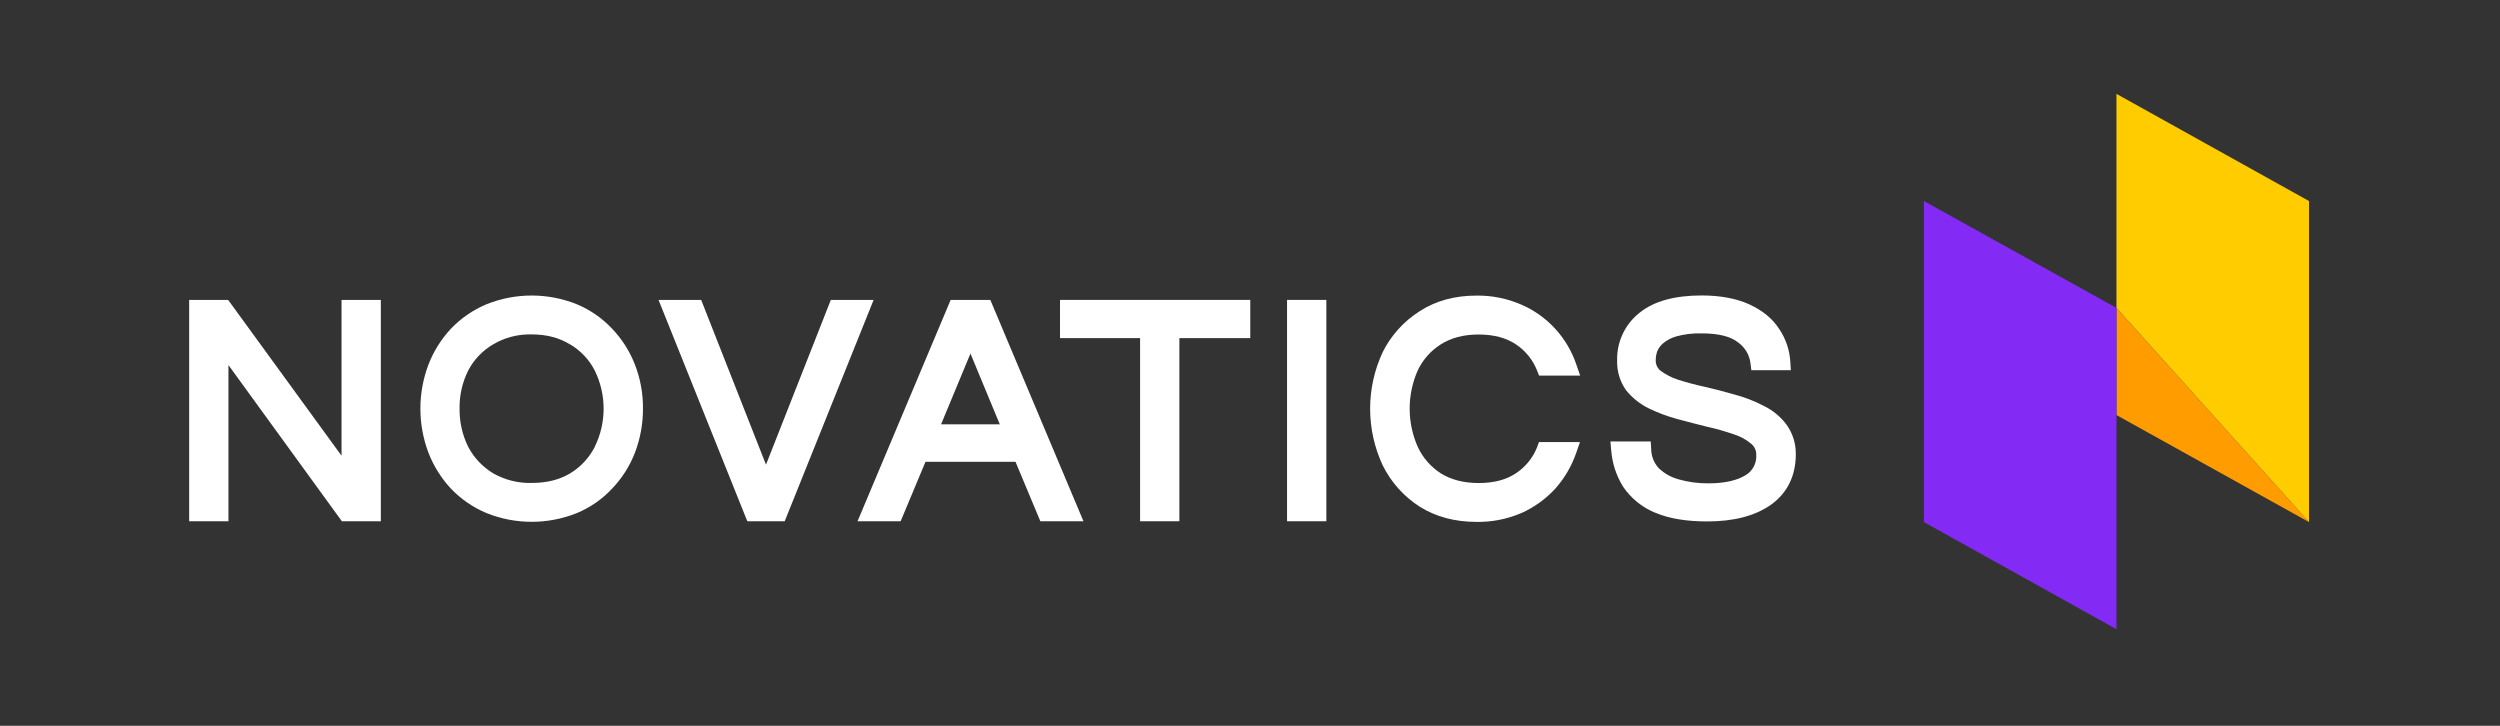 <svg width="186" height="54" viewBox="0 0 186 54" fill="none" xmlns="http://www.w3.org/2000/svg">
<rect x="0" y="0" width="186" height="54" fill="#333333" stroke="none"/>
<path d="M25.41 33.906L16.973 22.313H14.074V38.781H16.997V27.162L25.435 38.781H28.334V22.313H25.41V33.906Z" fill="white"/>
<path d="M70.729 22.313L63.801 38.781H67.008L68.857 34.356H75.553L77.402 38.781H80.61L73.68 22.313H70.729ZM70.021 31.557L72.202 26.304L74.385 31.571H70.024L70.021 31.557Z" fill="white"/>
<path d="M95.757 38.781H98.68V22.313H95.757V38.781Z" fill="white"/>
<path d="M132.895 31.563C132.448 30.978 131.869 30.507 131.204 30.188C130.523 29.832 129.803 29.553 129.06 29.357C128.318 29.14 127.568 28.949 126.809 28.774C126.077 28.615 125.411 28.432 124.81 28.239C124.347 28.084 123.912 27.856 123.52 27.564C123.409 27.468 123.321 27.347 123.263 27.211C123.206 27.075 123.179 26.928 123.186 26.781C123.19 26.565 123.226 26.35 123.295 26.145C123.386 25.921 123.528 25.721 123.711 25.562C124.002 25.315 124.343 25.133 124.711 25.029C125.329 24.86 125.969 24.784 126.61 24.803C127.934 24.803 128.801 25.062 129.317 25.478C129.567 25.657 129.778 25.886 129.936 26.15C130.093 26.414 130.195 26.707 130.234 27.012L130.3 27.545H133.24L133.199 26.909C133.147 26.035 132.86 25.191 132.366 24.467C131.866 23.692 131.124 23.1 130.175 22.657C129.226 22.215 128.01 21.982 126.61 21.982C124.652 21.982 123.062 22.383 121.954 23.291C121.428 23.713 121.006 24.25 120.722 24.86C120.438 25.47 120.298 26.137 120.315 26.81C120.288 27.605 120.522 28.387 120.981 29.038L120.997 29.054C121.453 29.616 122.028 30.071 122.68 30.388C123.367 30.721 124.084 30.988 124.821 31.184C125.567 31.385 126.309 31.577 127.046 31.76H127.062C127.722 31.91 128.373 32.096 129.012 32.319C129.48 32.465 129.915 32.702 130.29 33.018L130.308 33.035C130.429 33.136 130.524 33.264 130.586 33.409C130.648 33.554 130.676 33.711 130.666 33.868C130.683 34.172 130.614 34.474 130.467 34.741C130.319 35.008 130.1 35.228 129.833 35.377C129.216 35.743 128.324 35.961 127.116 35.961C126.36 35.969 125.606 35.868 124.879 35.66C124.325 35.51 123.819 35.223 123.405 34.826C123.051 34.438 122.853 33.934 122.848 33.409L122.814 32.843H119.814L119.874 33.502C119.946 34.465 120.252 35.398 120.764 36.219C121.348 37.075 122.171 37.744 123.131 38.143H123.147C124.179 38.586 125.478 38.794 127.019 38.794C128.952 38.794 130.551 38.403 131.759 37.553C133 36.66 133.608 35.377 133.608 33.785C133.618 32.987 133.368 32.207 132.895 31.563Z" fill="white"/>
<path d="M114.367 33.255C114.054 34.055 113.501 34.739 112.783 35.214C112.085 35.681 111.176 35.938 110.011 35.938C108.892 35.938 107.962 35.689 107.203 35.222C106.457 34.743 105.863 34.064 105.488 33.263C105.088 32.366 104.881 31.395 104.879 30.414C104.877 29.432 105.082 28.461 105.478 27.563C105.853 26.766 106.448 26.092 107.195 25.621C107.952 25.143 108.878 24.887 110.003 24.887C111.16 24.887 112.08 25.147 112.775 25.613C113.493 26.088 114.046 26.771 114.359 27.571L114.508 27.947H117.565L117.29 27.151C116.96 26.161 116.427 25.25 115.724 24.477C115.019 23.701 114.156 23.084 113.192 22.667C112.143 22.208 111.007 21.978 109.86 21.992C108.253 21.992 106.837 22.367 105.629 23.151C104.447 23.897 103.493 24.952 102.872 26.2C102.257 27.519 101.938 28.956 101.938 30.41C101.938 31.864 102.257 33.3 102.872 34.619C103.491 35.873 104.441 36.936 105.621 37.694C106.829 38.452 108.245 38.828 109.852 38.828C110.994 38.846 112.127 38.625 113.176 38.176H113.184C114.144 37.746 115.005 37.125 115.716 36.352C116.406 35.574 116.936 34.667 117.274 33.685L117.549 32.889H114.5L114.367 33.255Z" fill="white"/>
<path d="M78.865 25.156H84.823V38.781H87.746V25.156H93.02V22.313H78.865V25.156Z" fill="white"/>
<path d="M61.814 22.313L56.99 34.57L52.167 22.313H48.995L55.6 38.781H58.382L64.997 22.313H61.814Z" fill="white"/>
<path d="M45.547 24.462C44.811 23.677 43.916 23.055 42.921 22.638C40.763 21.77 38.35 21.77 36.192 22.638C35.192 23.057 34.29 23.678 33.544 24.462C32.818 25.242 32.249 26.153 31.869 27.146C31.08 29.248 31.08 31.562 31.869 33.664C32.251 34.656 32.82 35.567 33.544 36.348C34.29 37.132 35.192 37.753 36.192 38.172C38.35 39.04 40.763 39.04 42.921 38.172C43.916 37.757 44.811 37.135 45.545 36.348C46.284 35.574 46.862 34.661 47.246 33.664C47.64 32.623 47.841 31.519 47.837 30.406C47.848 29.292 47.648 28.186 47.246 27.146C46.863 26.148 46.285 25.236 45.547 24.462ZM44.256 33.239C43.842 34.054 43.207 34.739 42.424 35.214C41.649 35.681 40.708 35.931 39.559 35.931C38.554 35.957 37.562 35.709 36.689 35.214C35.9 34.737 35.258 34.054 34.832 33.239C34.397 32.358 34.178 31.387 34.192 30.406C34.174 29.423 34.393 28.451 34.832 27.571C35.254 26.76 35.898 26.084 36.689 25.621C37.552 25.111 38.542 24.854 39.546 24.879C40.687 24.879 41.623 25.137 42.402 25.621H42.419C43.203 26.085 43.838 26.761 44.251 27.571C44.684 28.453 44.909 29.423 44.909 30.405C44.909 31.387 44.684 32.357 44.251 33.239H44.256Z" fill="white"/>
<path d="M157.465 6.985V22.915L171.789 38.849V14.957L157.465 6.985Z" fill="#FFCC00"/>
<path d="M157.465 30.88L171.789 38.843L157.465 22.915V30.88Z" fill="#FF9D00"/>
<path d="M143.138 14.957V38.843L157.465 46.815V30.88V22.908L143.138 14.957Z" fill="#832AF5"/>
</svg>
